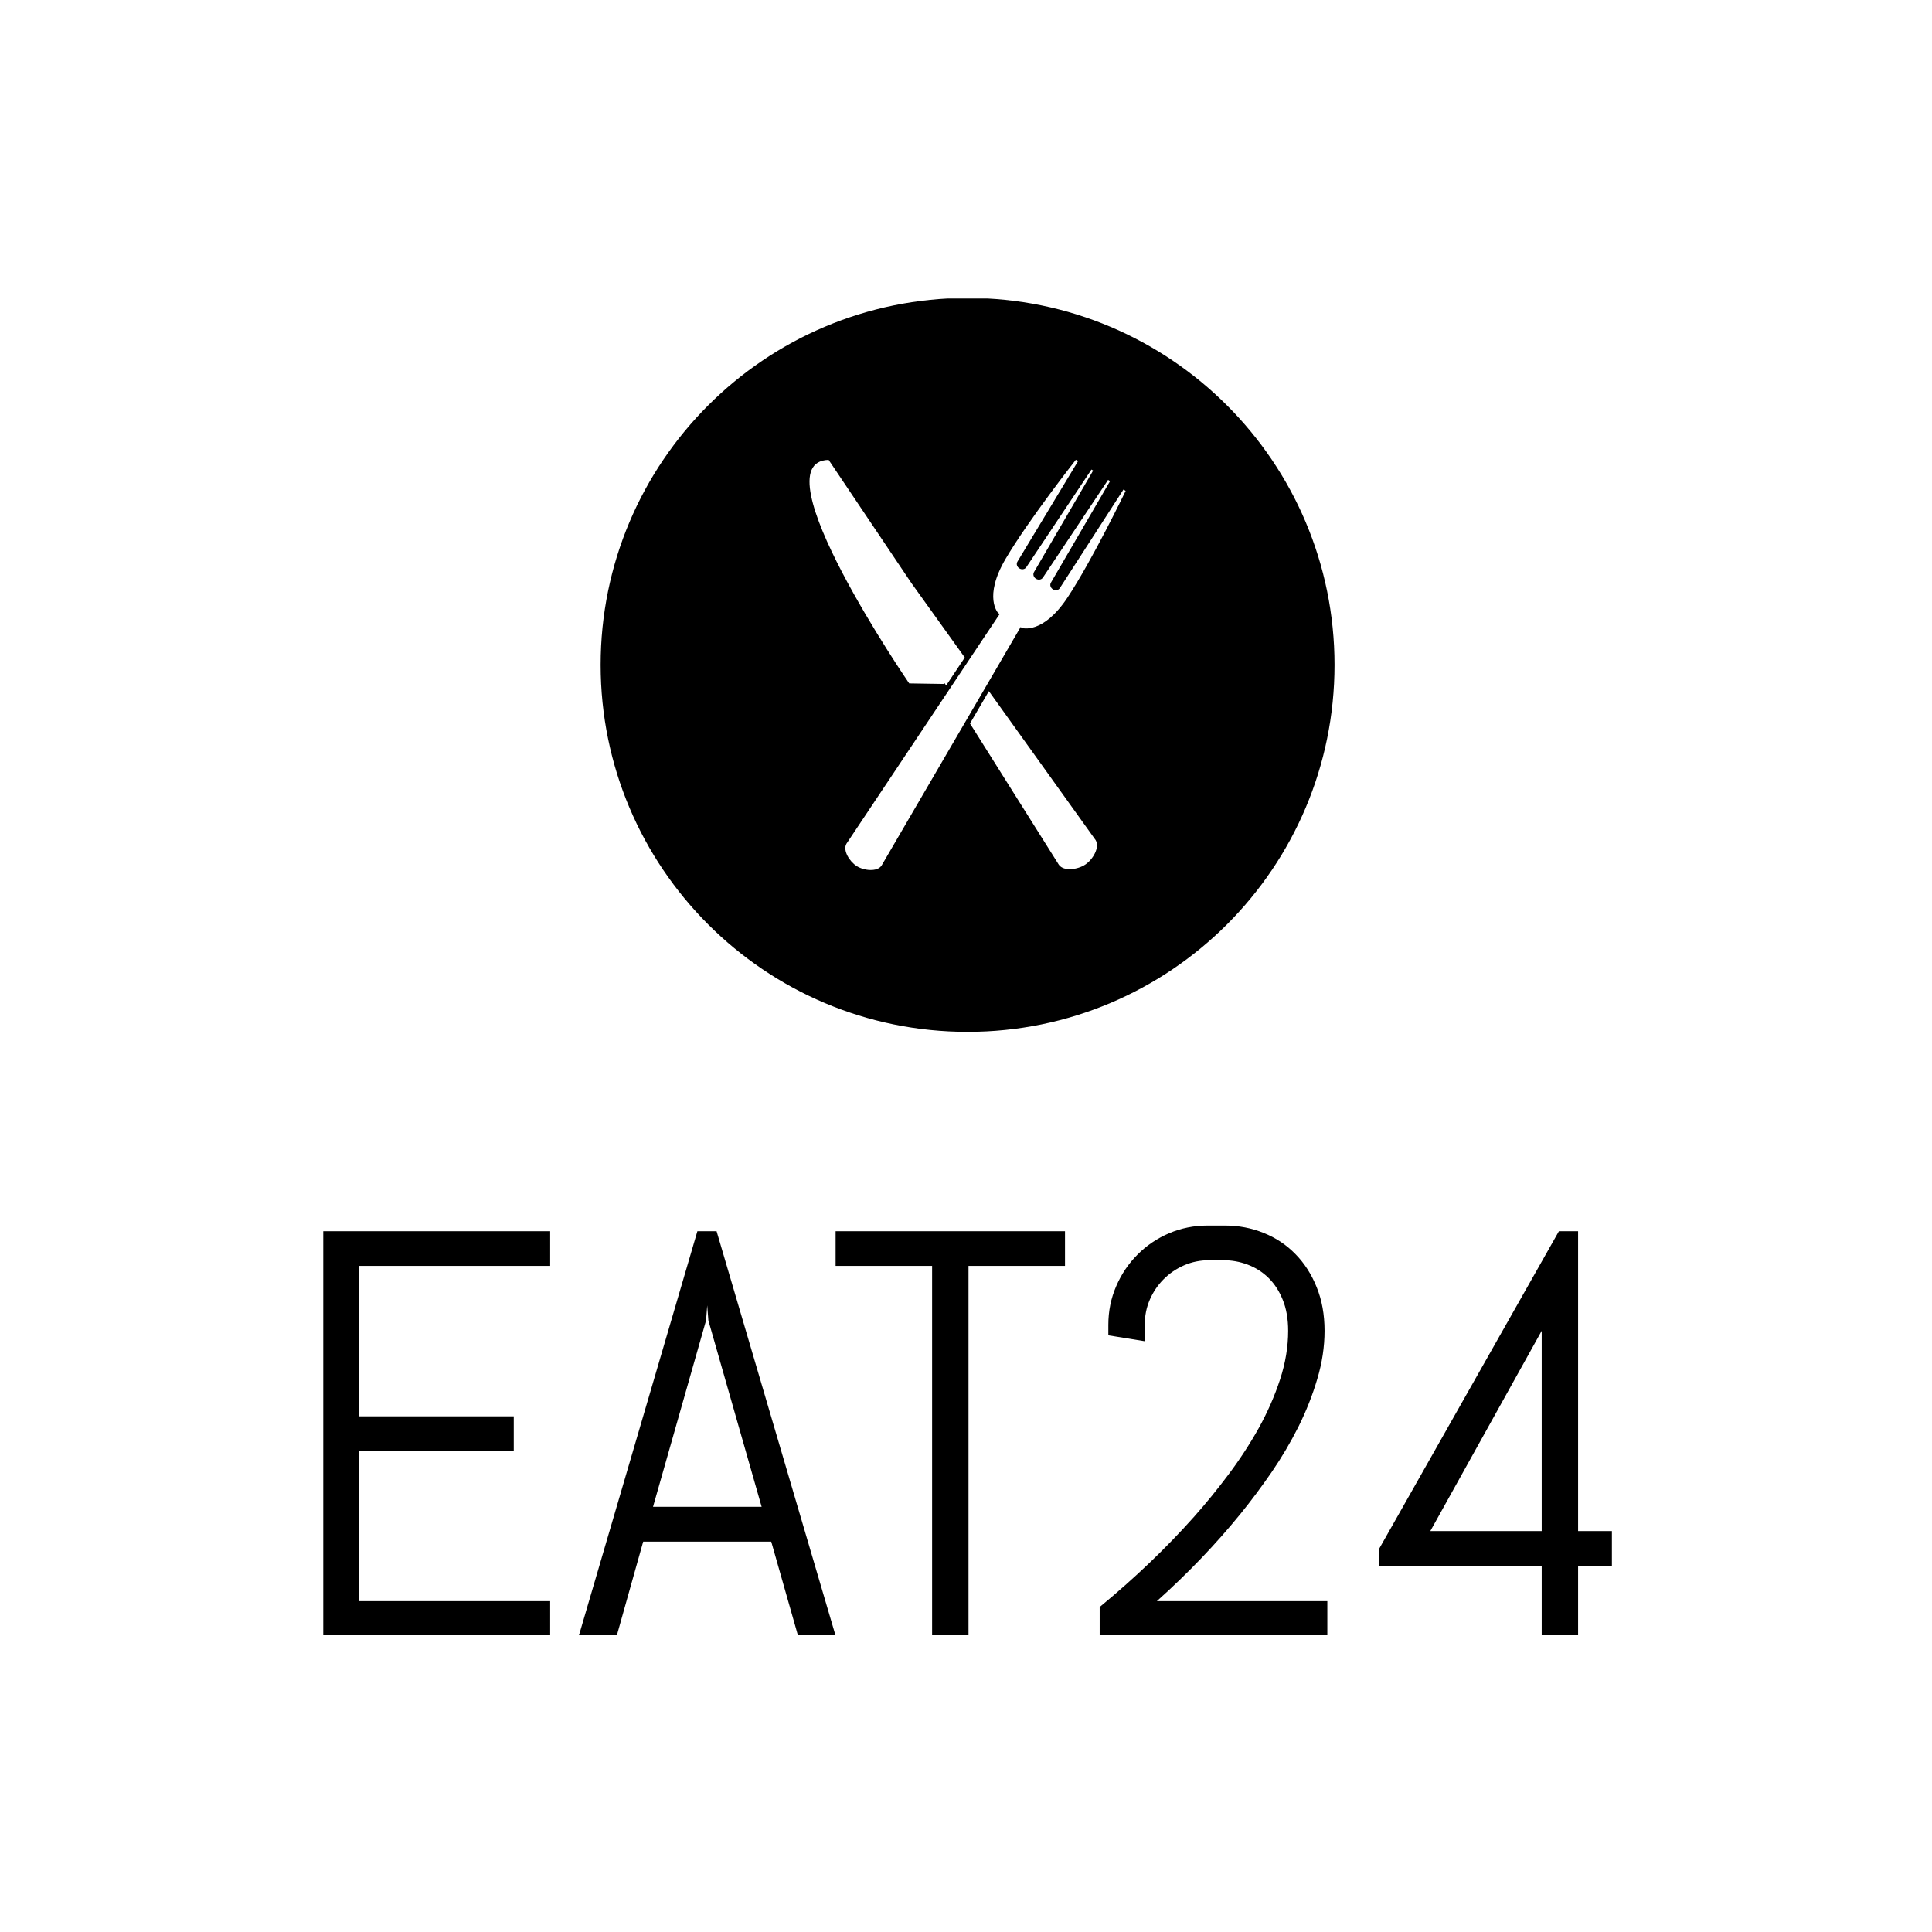 <svg xmlns="http://www.w3.org/2000/svg" version="1.1" xmlns:xlink="http://www.w3.org/1999/xlink" xmlns:svgjs="http://svgjs.dev/svgjs" width="1500" height="1500" viewBox="0 0 1500 1500"><rect width="1500" height="1500" fill="#ffffff"></rect><g transform="matrix(0.667,0,0,0.667,250.979,231.753)"><svg viewBox="0 0 238 247" data-background-color="#ffffff" preserveAspectRatio="xMidYMid meet" height="1556" width="1500" xmlns="http://www.w3.org/2000/svg" xmlns:xlink="http://www.w3.org/1999/xlink"><g id="tight-bounds" transform="matrix(1,0,0,1,-0.233,-0.1)"><svg viewBox="0 0 238.466 247.2" height="247.2" width="238.466"><g><svg viewBox="0 0 395.52 410.006" height="247.2" width="238.466"><g transform="matrix(1,0,0,1,0,284.277)"><svg viewBox="0 0 395.52 125.729" height="125.729" width="395.52"><g id="textblocktransform"><svg viewBox="0 0 395.52 125.729" height="125.729" width="395.52" id="textblock"><g><svg viewBox="0 0 395.52 125.729" height="125.729" width="395.52"><g transform="matrix(1,0,0,1,0,0)"><svg width="395.52" viewBox="4 -35.5 111.66 35.5" height="125.729" data-palette-color="#0cb60e"><path d="M23.71 0L4 0 4-35.01 23.71-35.01 23.71-32.01 7.15-32.01 7.15-18.99 20.56-18.99 20.56-15.99 7.15-15.99 7.15-3 23.71-3 23.71 0ZM45.16 0L42.84-8.15 31.76-8.15 29.47 0 26.19 0 36.45-35.01 38.11-35.01 48.41 0 45.16 0ZM37.2-27.29L32.61-11.16 42.01-11.16 37.4-27.29 37.3-28.59 37.2-27.29ZM68.26-32.01L59.91-32.01 59.91 0 56.76 0 56.76-32.01 48.41-32.01 48.41-35.01 68.26-35.01 68.26-32.01ZM81.95-32.5L80.75-32.5Q79.58-32.5 78.57-32.06 77.56-31.62 76.8-30.86 76.04-30.1 75.6-29.09 75.16-28.08 75.16-26.9L75.16-26.9 75.16-25.49 72.01-26 72.01-26.9Q72.01-28.69 72.69-30.25 73.36-31.81 74.53-32.98 75.7-34.16 77.26-34.83 78.83-35.5 80.61-35.5L80.61-35.5 82.1-35.5Q83.88-35.5 85.45-34.86 87.03-34.23 88.2-33.03 89.37-31.84 90.04-30.16 90.72-28.49 90.72-26.39L90.72-26.39Q90.72-24.32 90.09-22.22 89.47-20.12 88.46-18.09 87.44-16.06 86.14-14.16 84.83-12.26 83.46-10.57L83.46-10.57Q80.27-6.64 76.21-3L76.21-3 90.96-3 90.96 0 71.26 0 71.26-2.49Q75.82-6.25 79.41-10.28L79.41-10.28Q80.95-12.01 82.41-13.96 83.88-15.92 85.03-17.98 86.17-20.04 86.87-22.18 87.57-24.32 87.57-26.39L87.57-26.39Q87.57-27.93 87.1-29.08 86.64-30.22 85.86-30.98 85.08-31.74 84.06-32.12 83.05-32.5 81.95-32.5L81.95-32.5ZM115.66-6.05L112.66-6.05 112.66 0 109.51 0 109.51-6.05 95.45-6.05 95.45-7.54 111-35.01 112.66-35.01 112.66-9.06 115.66-9.06 115.66-6.05ZM109.51-9.06L109.51-26.39 99.87-9.06 109.51-9.06Z" opacity="1" transform="matrix(1,0,0,1,0,0)" fill="#000000" class="wordmark-text-0" data-fill-palette-color="primary" id="text-0"></path></svg></g></svg></g></svg></g></svg></g><g transform="matrix(1,0,0,1,85.303,0)"><svg viewBox="0 0 224.914 224.914" height="224.914" width="224.914"><g><svg></svg></g><g id="icon-0"><svg viewBox="0 0 224.914 224.914" height="224.914" width="224.914"><g><path d="M0 112.457c0-62.108 50.349-112.457 112.457-112.457 62.108 0 112.457 50.349 112.457 112.457 0 62.108-50.349 112.457-112.457 112.457-62.108 0-112.457-50.349-112.457-112.457zM112.457 213.575c55.846 0 101.118-45.272 101.118-101.118 0-55.846-45.272-101.118-101.118-101.119-55.846 0-101.118 45.272-101.119 101.119 0 55.846 45.272 101.118 101.119 101.118z" data-fill-palette-color="accent" fill="#000000" stroke="transparent"></path><ellipse rx="111.332" ry="111.332" cx="112.457" cy="112.457" fill="#000000" stroke="transparent" stroke-width="0" fill-opacity="1" data-fill-palette-color="accent"></ellipse></g><g transform="matrix(1,0,0,1,64.014,49.597)"><svg viewBox="0 0 96.885 125.719" height="125.719" width="96.885"><g><svg xmlns="http://www.w3.org/2000/svg" xmlns:xlink="http://www.w3.org/1999/xlink" version="1.1" x="0" y="0" viewBox="15.194 6.289 63.651 82.594" enable-background="new 0 0 95 95" xml:space="preserve" height="125.719" width="96.885" class="icon-cg-0" data-fill-palette-color="quaternary" id="cg-0"><g fill="#ffffff" data-fill-palette-color="quaternary"><path d="M57.986 40.146c0 0 4.195 1.369 9.17-6.148 4.974-7.519 11.689-21.447 11.689-21.447l-0.441-0.276L65.594 32.12c-0.277 0.446-0.902 0.557-1.396 0.247-0.493-0.307-0.669-0.916-0.39-1.361l11.896-20.418-0.397-0.248L62.188 29.995c-0.275 0.445-0.9 0.556-1.396 0.248-0.492-0.308-0.668-0.919-0.392-1.363L72.298 8.463 71.96 8.252 58.846 27.908c-0.277 0.445-0.904 0.555-1.396 0.248-0.494-0.31-0.671-0.919-0.392-1.363L69.258 6.566l-0.441-0.277c0 0-9.563 12.154-14.131 19.924-4.569 7.771-1.496 10.939-1.496 10.939l0.291 0.181L22.605 83.629l0.005 0.005c-0.73 1.3 0.613 3.541 2.106 4.474 1.495 0.935 4.098 1.154 4.945-0.071l0.006 0.003 0.055-0.088c0.002-0.003 0.003-0.006 0.005-0.008 0.001-0.002 0.002-0.004 0.003-0.006l27.963-47.973L57.986 40.146z" fill="#ffffff" data-fill-palette-color="quaternary"></path><path d="M42.197 51.424l0.215-0.141 0.287 0.455 3.756-5.635-10.558-14.73-0.009 0.006L19.042 6.307C4.65 6.66 35.265 51.313 35.265 51.313L42.197 51.424z" fill="#ffffff" data-fill-palette-color="quaternary"></path><path d="M72.833 82.908L51.305 52.869l-3.798 6.514 17.856 28.393c0 0.002 0.003 0.004 0.004 0.007 0.002 0.002 0.003 0.004 0.005 0.007l0.063 0.093 0.004-0.004c0.951 1.283 3.73 0.953 5.295-0.101 1.565-1.053 2.922-3.498 2.094-4.862L72.833 82.908z" fill="#ffffff" data-fill-palette-color="quaternary"></path></g></svg></g></svg></g></svg></g></svg></g><g></g></svg></g><defs></defs></svg><rect width="238.466" height="247.2" fill="none" stroke="none" visibility="hidden"></rect></g></svg></g></svg>